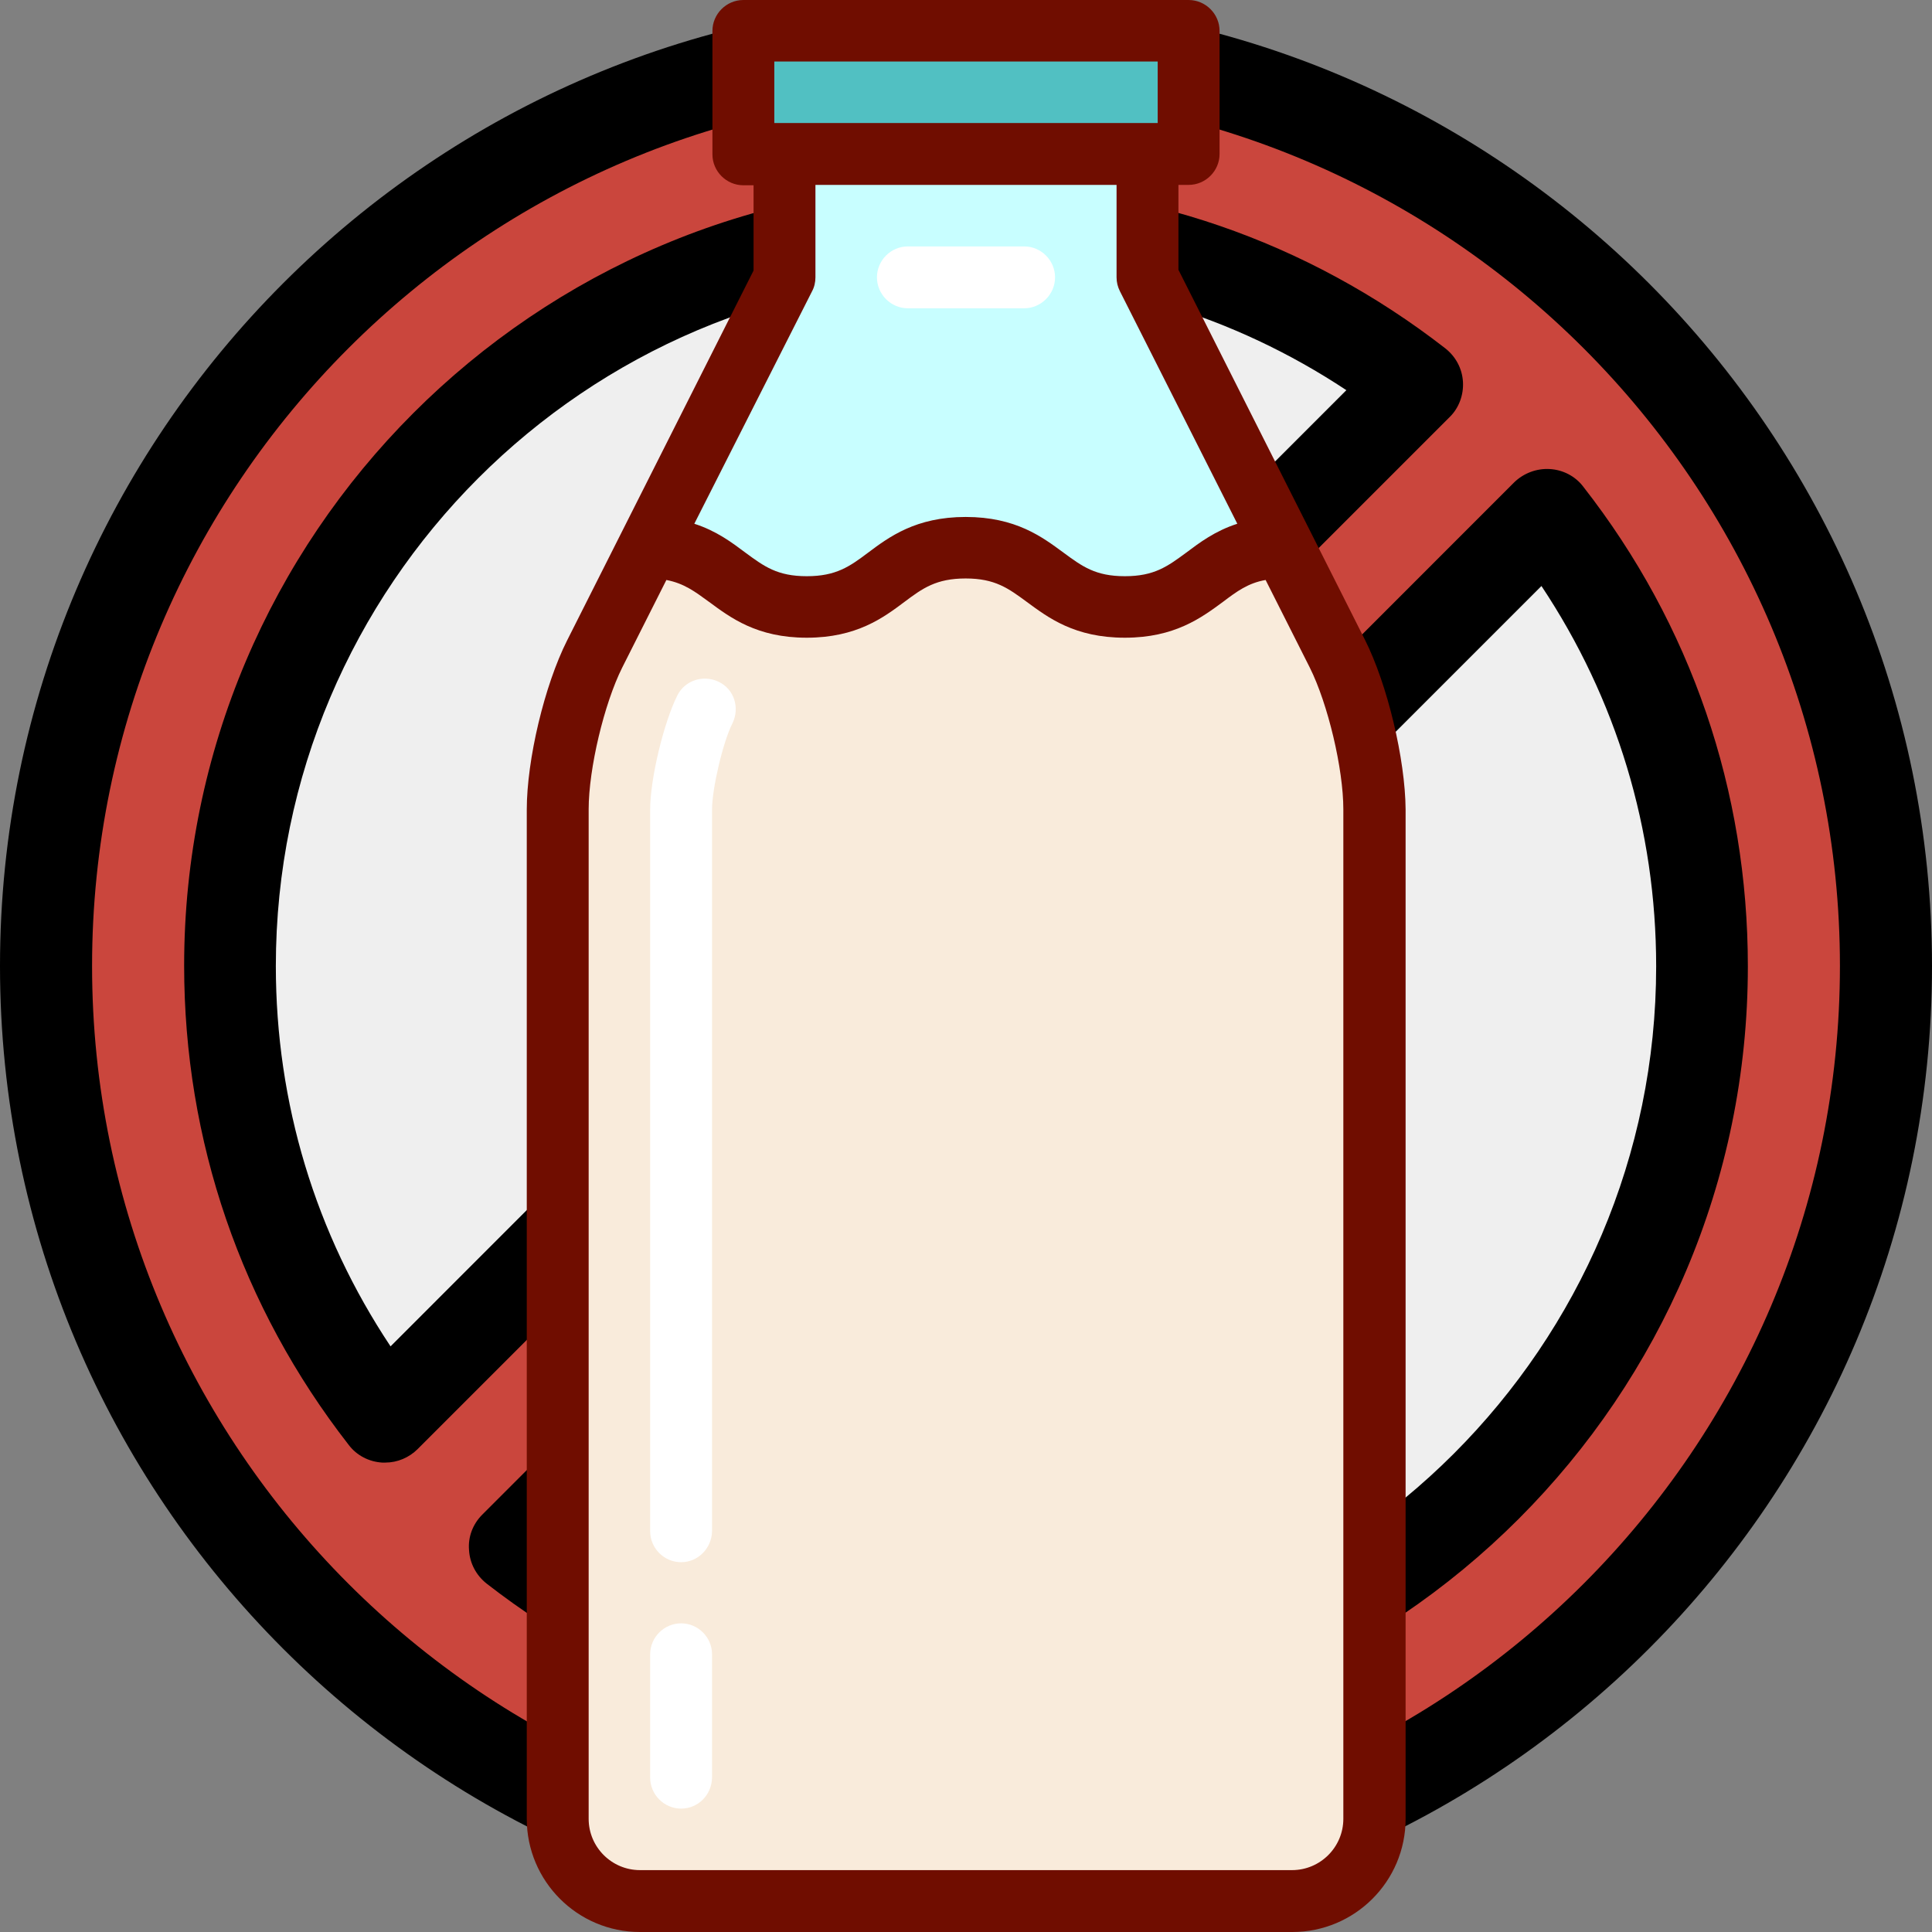 <?xml version="1.0" encoding="utf-8"?>
<!-- Generator: Adobe Illustrator 24.1.2, SVG Export Plug-In . SVG Version: 6.00 Build 0)  -->
<svg version="1.1" id="Layer_1" xmlns="http://www.w3.org/2000/svg" xmlns:xlink="http://www.w3.org/1999/xlink" x="0px" y="0px"
	 viewBox="0 0 512 512" style="enable-background:new 0 0 512 512;" xml:space="preserve">
<rect x="0" y="0" width="512" height="512" fill="#808080" stroke="none"/>
<style type="text/css">
	.st0{fill:#CA463D;}
	.st1{fill:#EFEFEF;}
	.st2{fill:#51C0C2;}
	.st3{fill:#C8FEFF;}
	.st4{fill:#F9EBDB;}
	.st5{fill:#700D00;}
	.st6{fill:#FFFFFF;}
</style>
<circle class="st0" cx="256" cy="256" r="243.8"/>
<g>
	<path class="st1" d="M375.5,102C342.5,76.3,301,61,256,61C148.5,61,61,148.5,61,256c0,45,15.3,86.5,41,119.5L375.5,102z"/>
	<path class="st1" d="M136.5,410c33,25.7,74.5,41,119.5,41c107.5,0,195-87.5,195-195c0-45-15.3-86.5-41-119.5L136.5,410z"/>
</g>
<path d="M256,0C114.8,0,0,114.8,0,256s114.8,256,256,256s256-114.8,256-256S397.2,0,256,0z M256,487.6
	C128.3,487.6,24.4,383.7,24.4,256S128.3,24.4,256,24.4S487.6,128.3,487.6,256S383.7,487.6,256,487.6z"/>
<path d="M387.7,101.2c-0.2-3.5-1.9-6.7-4.7-8.9c-36.7-28.5-80.6-43.6-127-43.6c-114.3,0-207.2,93-207.2,207.2
	c0,46.4,15.1,90.4,43.6,127c2.1,2.8,5.4,4.5,8.9,4.7c0.3,0,0.5,0,0.8,0c3.2,0,6.3-1.3,8.6-3.6l273.6-273.6
	C386.6,108.1,387.9,104.7,387.7,101.2z M103.5,356.8C83.6,326.9,73.1,292.3,73.1,256c0-100.8,82-182.9,182.9-182.9
	c36.3,0,70.9,10.5,100.8,30.3L103.5,356.8z"/>
<path d="M419.6,129c-2.1-2.8-5.4-4.5-8.9-4.7c-3.5-0.2-6.9,1.1-9.4,3.5L127.8,401.4c-2.5,2.5-3.8,5.9-3.5,9.4
	c0.2,3.5,1.9,6.7,4.7,8.9c36.7,28.5,80.6,43.6,127,43.6c114.3,0,207.2-93,207.2-207.2C463.2,209.6,448.2,165.6,419.6,129z
	 M256,438.9c-36.3,0-70.9-10.5-100.8-30.3l253.3-253.3c19.9,29.9,30.4,64.5,30.4,100.8C438.9,356.8,356.8,438.9,256,438.9z"/>
<rect x="197" y="8.2" class="st2" width="118" height="32.7"/>
<path class="st3" d="M304.1,73.5l36.1,71.6c-21.1,0-21.1,15.7-42.1,15.7s-21.1-15.7-42.1-15.7c-21.1,0-21.1,15.7-42.1,15.7
	s-21.1-15.7-42.1-15.7l36.1-71.6V40.9h96.2L304.1,73.5L304.1,73.5z"/>
<path class="st4" d="M364.2,214.5V482c0,12-9.8,21.8-21.8,21.8H169.6c-12,0-21.8-9.8-21.8-21.8V214.5c0-12,4.4-30.5,9.8-41.2
	l14.2-28.1c21.1,0,21.1,15.7,42.1,15.7s21.1-15.7,42.1-15.7c21.1,0,21.1,15.7,42.1,15.7c21.1,0,21.1-15.7,42.1-15.7l14.2,28.1
	C359.8,183.9,364.2,202.5,364.2,214.5z"/>
<path class="st5" d="M361.7,169.5l-49.4-98V49h2.7c4.5,0,8.2-3.7,8.2-8.2V8.2c0-4.5-3.7-8.2-8.2-8.2H197c-4.5,0-8.2,3.7-8.2,8.2
	v32.7c0,4.5,3.7,8.2,8.2,8.2h2.7v22.6l-49.4,98c-6,11.9-10.7,31.6-10.7,44.9V482c0,16.5,13.4,30,30,30h172.9c16.5,0,30-13.4,30-30
	V214.5C372.4,201.2,367.7,181.4,361.7,169.5z M205.2,16.3h101.6v16.3H205.2V16.3z M215.2,77.2c0.6-1.1,0.9-2.4,0.9-3.7V49h79.8v24.5
	c0,1.3,0.3,2.5,0.9,3.7l31.1,61.6c-5.9,1.9-10,5-13.6,7.7c-4.9,3.6-8.4,6.2-16.2,6.2s-11.3-2.6-16.2-6.2c-5.7-4.2-12.7-9.5-26-9.5
	c-13.2,0-20.3,5.3-25.9,9.5c-4.8,3.6-8.4,6.2-16.2,6.2s-11.3-2.6-16.2-6.2c-3.6-2.7-7.7-5.8-13.6-7.7L215.2,77.2z M356,482
	c0,7.5-6.1,13.6-13.6,13.6H169.6c-7.5,0-13.6-6.1-13.6-13.6V214.5c0-10.8,4.1-28,8.9-37.6l11.7-23.2c4.7,0.9,7.6,3.1,11.3,5.8
	c5.7,4.2,12.7,9.5,25.9,9.5c13.2,0,20.3-5.3,25.9-9.5c4.8-3.6,8.4-6.2,16.2-6.2c7.8,0,11.3,2.6,16.2,6.2c5.7,4.2,12.7,9.5,26,9.5
	c13.2,0,20.3-5.3,26-9.5c3.7-2.8,6.7-5,11.3-5.8l11.7,23.2c4.8,9.6,8.9,26.8,8.9,37.6L356,482L356,482z"/>
<g>
	<path class="st6" d="M180.5,479.3c-4.5,0-8.2-3.7-8.2-8.2v-32.7c0-4.5,3.7-8.2,8.2-8.2s8.2,3.7,8.2,8.2v32.7
		C188.6,475.7,185,479.3,180.5,479.3z"/>
	<path class="st6" d="M180.5,414c-4.5,0-8.2-3.7-8.2-8.2V214.5c0-8.1,3.6-23,7.2-30.2c2-4,6.9-5.6,11-3.6s5.6,6.9,3.6,11
		c-2.5,4.9-5.4,17.3-5.4,22.8v191.3C188.6,410.3,185,414,180.5,414z"/>
	<path class="st6" d="M271.4,81.7h-30.8c-4.5,0-8.2-3.7-8.2-8.2s3.7-8.2,8.2-8.2h30.8c4.5,0,8.2,3.7,8.2,8.2S275.9,81.7,271.4,81.7z
		"/>
</g>
</svg>
